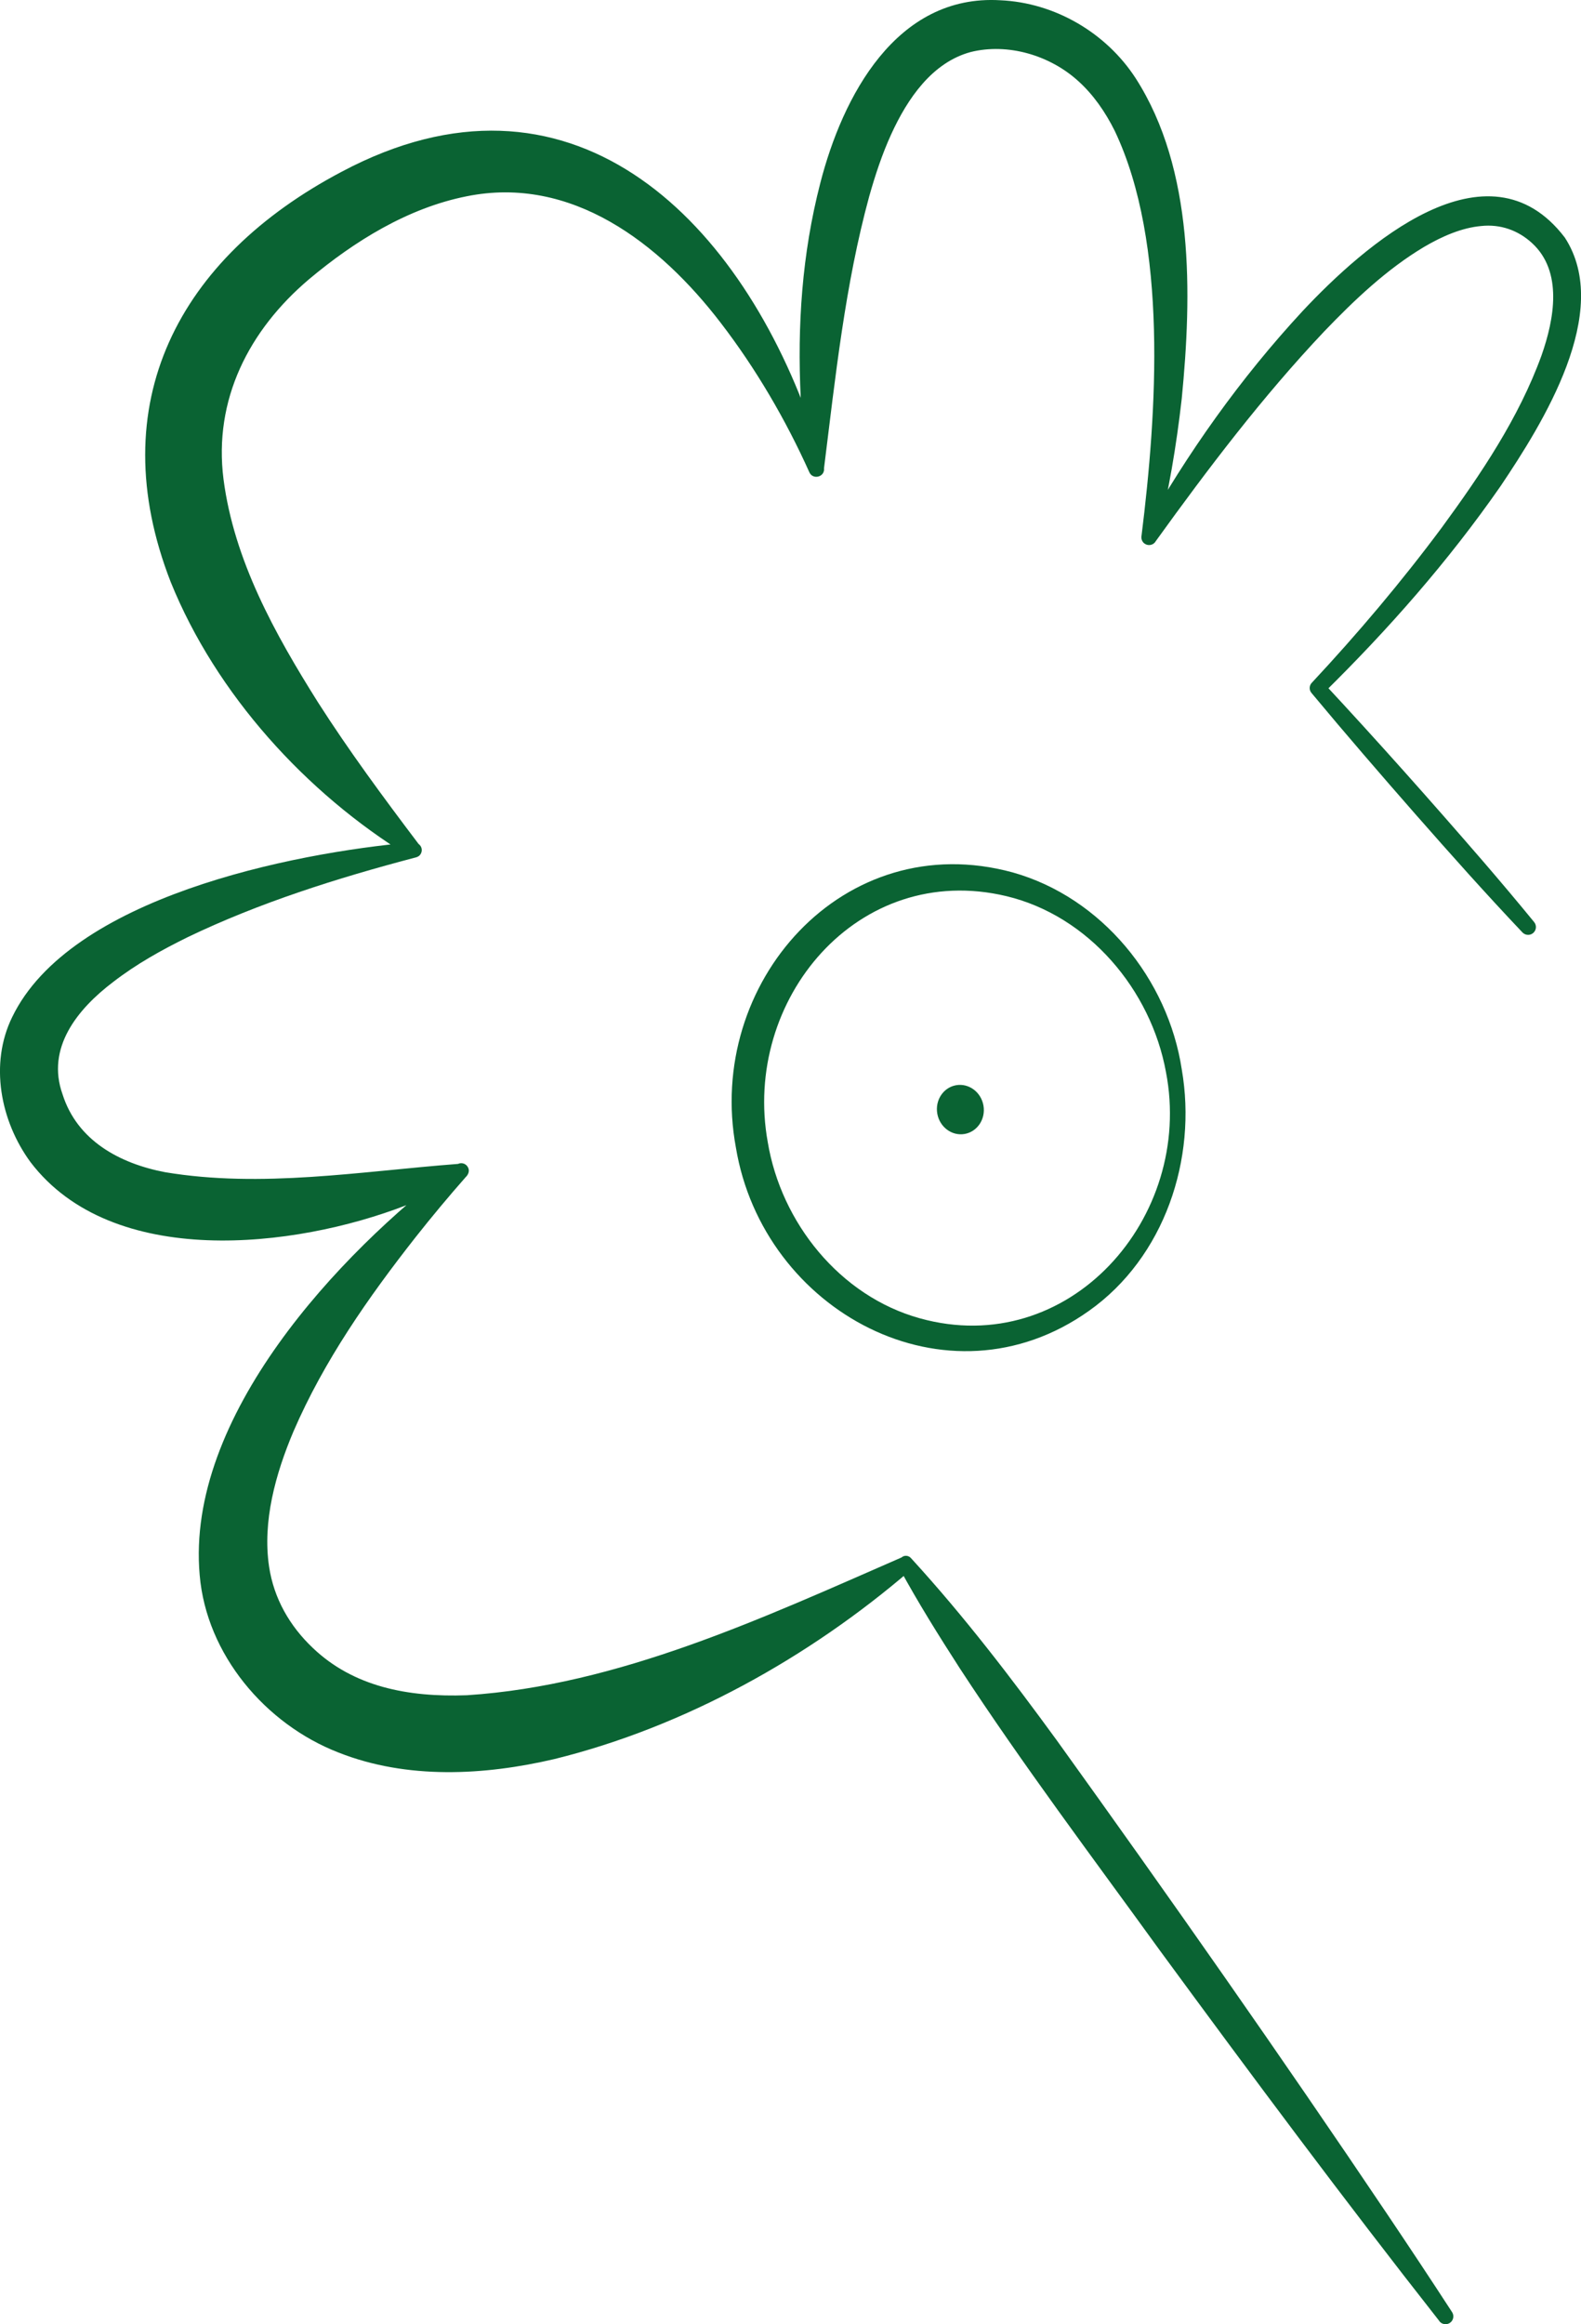 <?xml version="1.0" encoding="UTF-8"?>
<svg id="Capa_2" data-name="Capa 2" xmlns="http://www.w3.org/2000/svg" viewBox="0 0 487.8 716.71">
  <defs>
    <style>
      .cls-1 {
        fill: #0a6333;
      }
    </style>
  </defs>
  <g id="Capa_1-2" data-name="Capa 1">
    <path class="cls-1" d="M444.12,715.8c-29.33-37.31-58-75.81-86.07-114.06-20.94-28.93-42.45-57.47-61.99-87.38-6.46-10.02-12.78-20.13-18.52-30.67,0,0,3.3.6,3.3.6-31.23,26.83-69.53,48.23-109.75,58.16-21.64,5.07-45.47,6.37-66.64-2-22.58-8.76-40.77-30.26-42.84-54.73-4.34-48.69,42.7-99.09,78.88-126.31,0,0,2.35,4.1,2.35,4.1-5.71,3.3-11.61,5.89-17.66,8.22-34.28,13.26-90.5,19.79-115.76-13.34-9.29-12.66-12.73-30.33-5.65-44.76,17.82-36.84,86.04-50.57,123.45-53.89,0,0-1.2,4.23-1.2,4.21-31.57-19.36-59.32-49.86-73.33-84.42-21.47-55.01,2.4-100.05,52.77-126.59,69.91-37.13,121.67,13.13,144.53,77.54,1.55,4.36,2.94,8.7,4.12,13.25,0,0-4.7.85-4.7.85-1.29-7.31-1.96-14.59-2.36-21.93-1.08-22.24.39-44.3,6.03-66.14C259.93,29.8,276.48-1.83,308.63.08c16.81.74,32.66,10.01,41.76,24.04,18.12,28.18,17.37,66.77,14.22,98.83-1.65,14.55-4.05,28.92-7.66,43.11,0,0-4.41-1.76-4.41-1.76,13.83-24.6,30.13-47.61,49.35-68.36,18.95-20.21,57.08-53.98,80.93-22.66,14.83,22.84-6.85,57.32-19.84,76.64-16.1,23.16-34.67,44.23-54.75,63.96,0,0,.11-3.3.11-3.3,16.75,18,33.1,36.37,49.18,54.96,5.35,6.21,10.63,12.47,15.83,18.82.84,1.03.69,2.55-.34,3.39-.98.81-2.42.7-3.28-.21-5.64-5.95-11.19-11.99-16.68-18.07-10.96-12.18-21.76-24.51-32.45-36.93-5.34-6.21-10.64-12.46-15.89-18.77-.88-.94-.81-2.43.11-3.3,14.15-15.16,27.65-31.13,40.03-47.78,12.06-16.47,23.79-33.83,30.76-53.06,3.99-11.33,6.59-25.88-2.86-34.61-4.33-4.02-9.84-5.95-15.75-5.32-5.92.53-11.97,3.12-17.61,6.44-11.5,6.85-21.57,16.42-30.86,26.11-18.93,20.01-35.78,42.22-51.9,64.59-.63,1.16-2.07,1.59-3.23.96-1.02-.53-1.41-1.68-1.18-2.72,4.7-37.78,8.23-89.98-8.27-124.7-2.93-5.89-6.64-11.2-11.19-15.31-8.74-8-21.77-11.89-33.28-9.02-11.84,3.21-19.45,14.27-24.52,25.38-2.77,6.05-4.92,12.55-6.79,19.18-7.41,27.12-10.42,55.67-13.93,83.78.31,2.73-3.44,3.67-4.52,1.26-7.3-16.24-16.52-32.01-27.35-46.09-18.79-24.52-46.03-45.59-78.42-39.02-18.13,3.61-34.61,13.84-48.6,25.57-18.56,15.72-29.51,37.15-26.39,61.67,3.25,25.03,15.83,47.64,29.19,68.87,9.44,14.77,20.07,29.18,31.01,43.63,1.04.73,1.28,2.16.55,3.2-.42.62-1.08.88-1.75,1.02-23.87,6.28-47.93,13.87-70.08,24.52-8.1,3.98-15.85,8.31-22.9,13.75-11.13,8.42-20.81,20.4-15.68,34.71,4.5,14.18,17.49,21.31,31.66,24.01,29.76,4.96,60.15-.25,90.35-2.56,1.17-.55,2.56-.05,3.11,1.12.55,1.07.04,2.23-.75,2.97-5.3,6.01-10.49,12.24-15.46,18.53-14.6,18.58-28.27,38.14-37.65,59.84-5.59,13.2-9.61,27.84-7.54,41.72,1.46,9.8,6.35,18.32,13.48,25.07,12.5,11.94,29.28,15.27,47.55,14.6,46.71-3.02,91.33-23.83,134.09-42.48.84-.75,2.12-.68,2.88.14,0,0,.42.46.42.46,16.14,17.65,30.6,36.58,44.67,55.86,34.69,48.25,69,97.13,102.18,146.46,6.64,9.88,13.24,19.81,19.73,29.8.73,1.12.41,2.61-.71,3.34-1.05.68-2.44.43-3.21-.53h0Z"/>
    <path class="cls-1" d="M364.62,329.78c4.79,27.59-5.31,57.96-28.63,74.46-43.72,31.07-100.56.05-108.93-50.32-9.46-50.73,33.17-99.16,85.41-84.88,27.48,7.72,47.92,32.9,52.15,60.74h0ZM359.75,330.63c-4.63-25.37-23.85-48.19-49.22-54.27-45.8-10.93-81.6,31.94-73.65,75.84,4.12,24.84,22.26,47.48,46.86,54.32,46.12,12.88,84.67-31.09,76.01-75.89h0Z"/>
    <ellipse class="cls-1" cx="296.29" cy="342.2" rx="7.23" ry="7.63" transform="translate(-54.7 56.38) rotate(-9.96)"/>
  </g>
</svg>